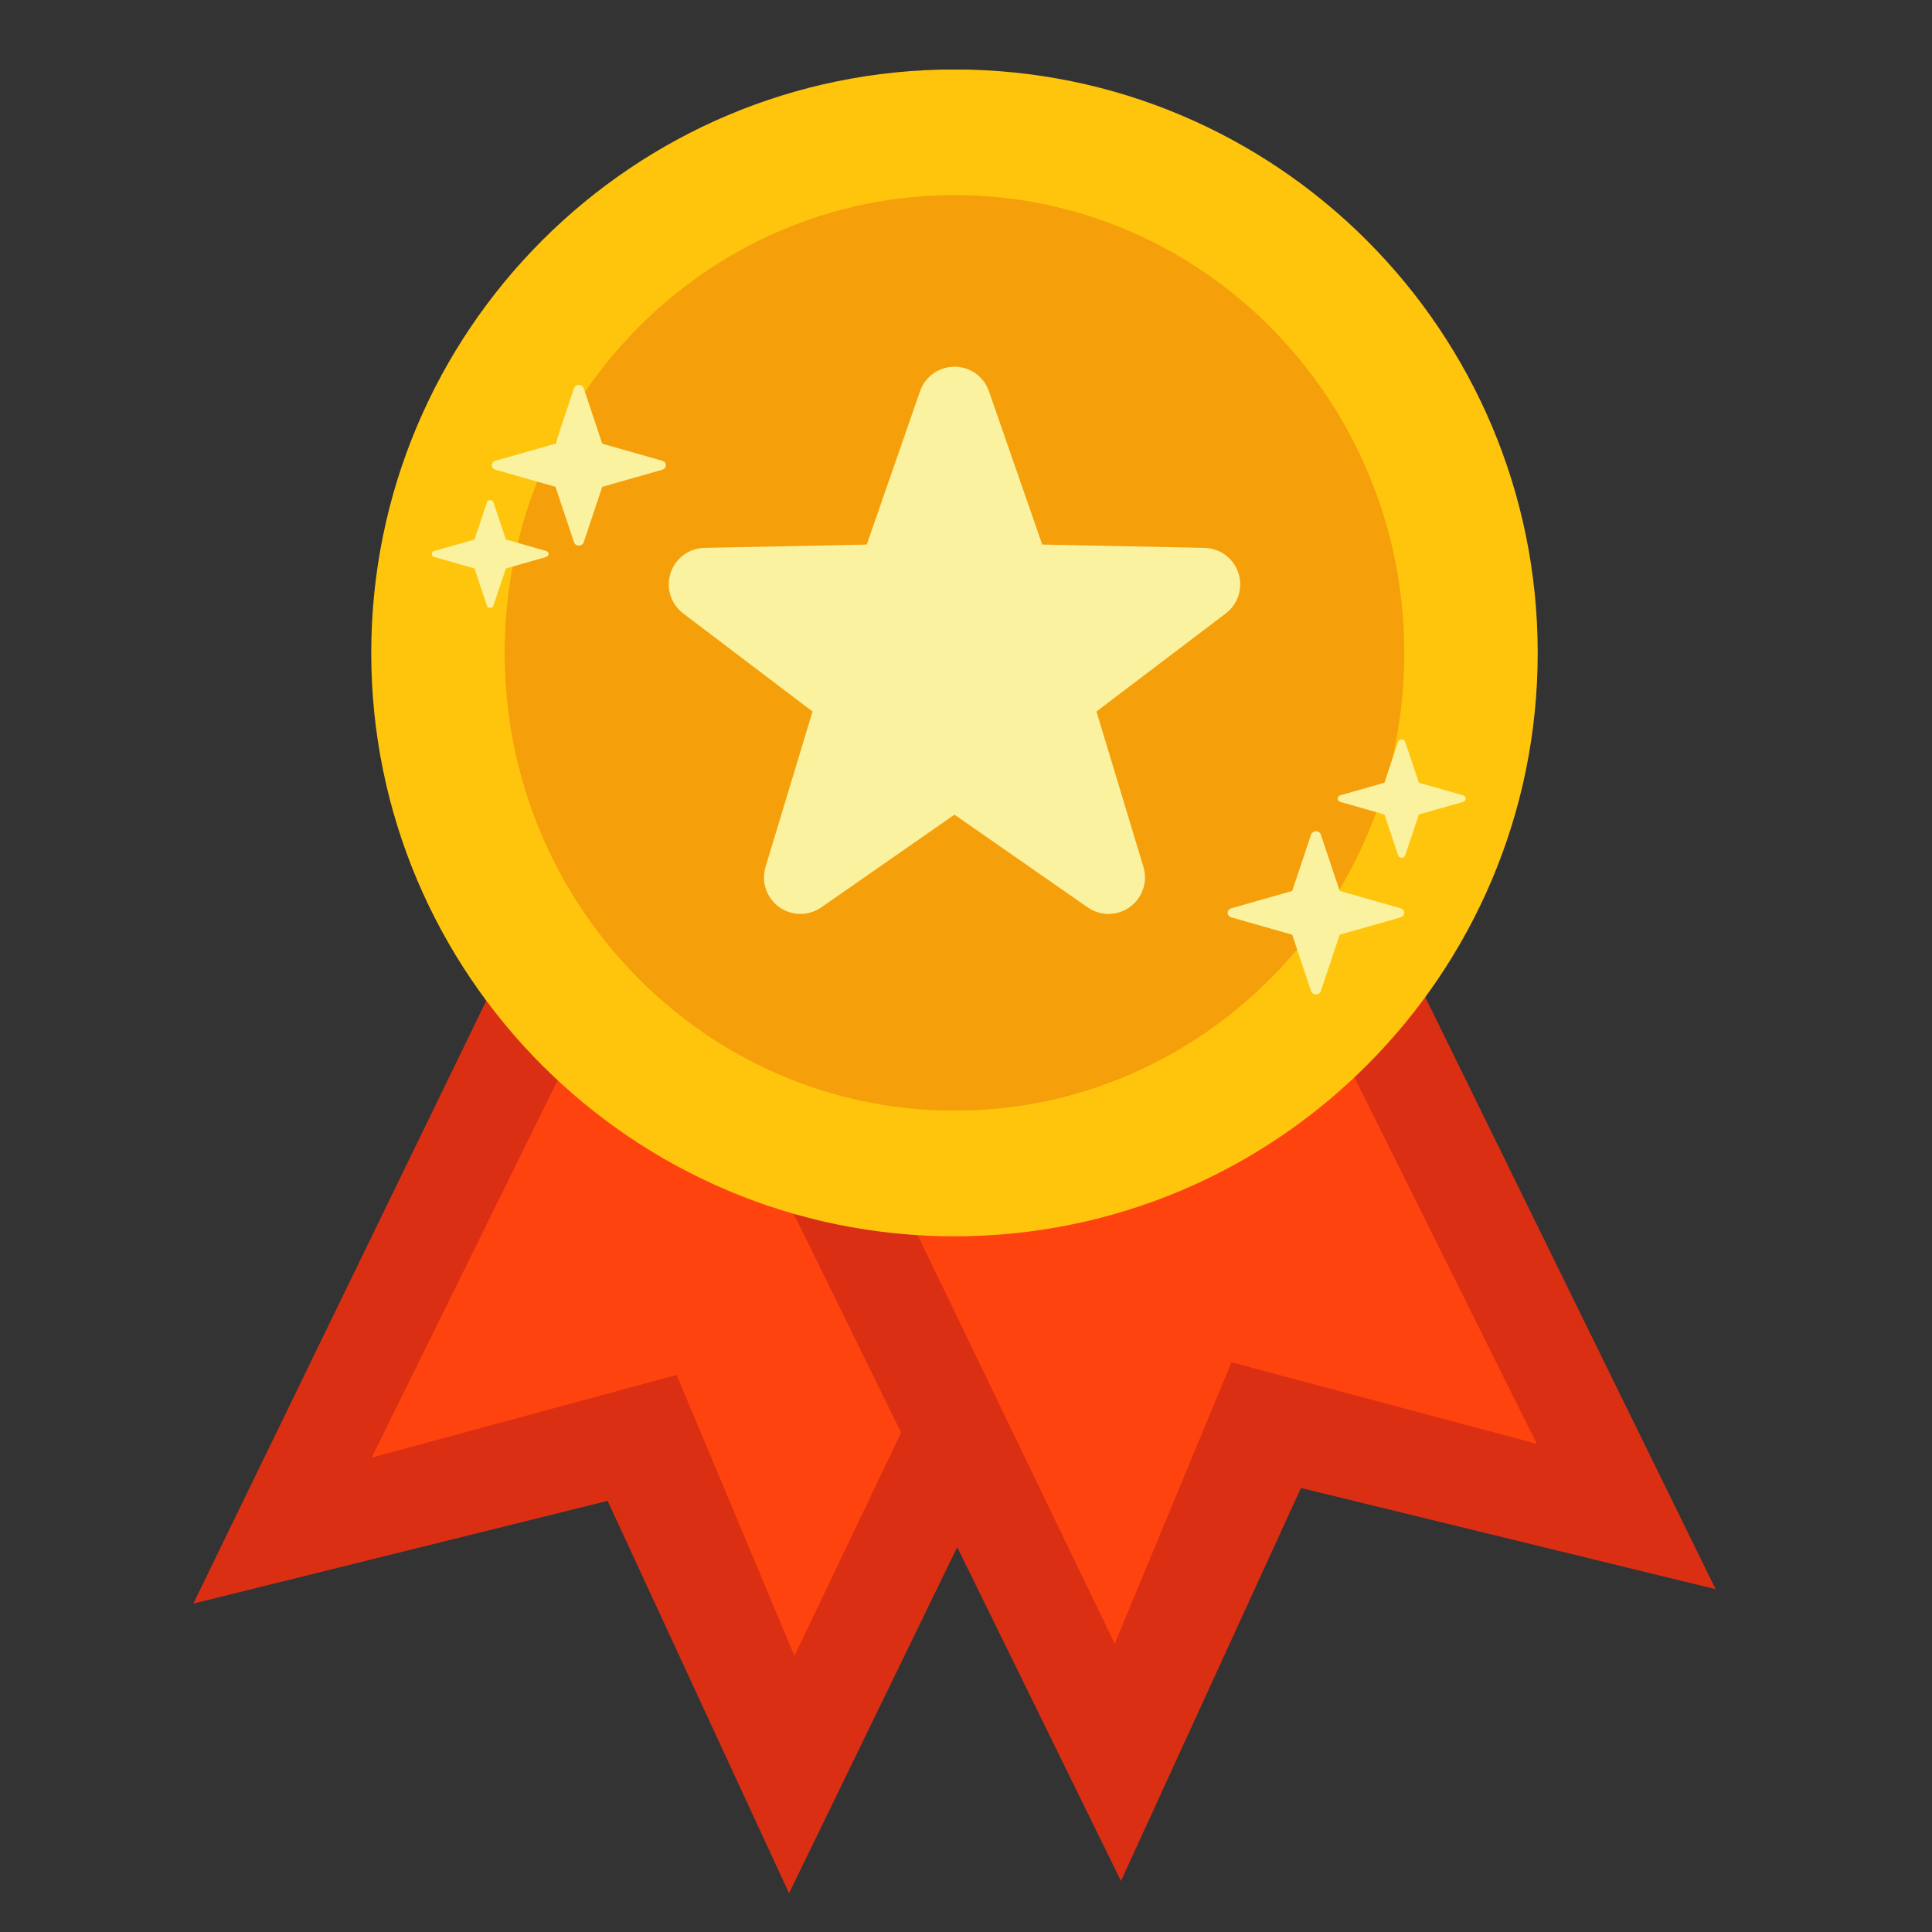 <svg xmlns="http://www.w3.org/2000/svg" xmlns:xlink="http://www.w3.org/1999/xlink" width="500" zoomAndPan="magnify" viewBox="0 0 375 375" height="500" preserveAspectRatio="xMidYMid meet" version="1.0"><rect x="0" y="0" width="375" height="375" fill="#333333" stroke="none"/><defs><clipPath id="7fb01488b3"><path d="M 124.875 170 L 208 170 L 208 262.5 L 124.875 262.5 Z M 124.875 170 " clip-rule="nonzero"/></clipPath><clipPath id="32c46749ef"><path d="M 167 169 L 250.125 169 L 250.125 262 L 167 262 Z M 167 169 " clip-rule="nonzero"/></clipPath><clipPath id="6d13200d5c"><path d="M 139 112.5 L 236 112.5 L 236 209 L 139 209 Z M 139 112.5 " clip-rule="nonzero"/></clipPath><clipPath id="af5d4a7172"><path d="M 37.5 150 L 232 150 L 232 367.508 L 37.5 367.508 Z M 37.5 150 " clip-rule="nonzero"/></clipPath><clipPath id="0b9e6927b0"><path d="M 72 13.508 L 299 13.508 L 299 240 L 72 240 Z M 72 13.508 " clip-rule="nonzero"/></clipPath></defs><g clip-path="url(#7fb01488b3)"><path fill="#db2f14" d="M 158.031 170.48 L 207.039 194.301 L 173.891 262.5 L 158.965 230.23 L 124.883 238.68 L 158.031 170.48 " fill-opacity="1" fill-rule="evenodd"/></g><path fill="#ff430e" d="M 165.207 174.637 L 199.375 190.586 L 174.336 242.98 L 164.645 219.871 L 139.559 226.668 L 165.207 174.637 " fill-opacity="1" fill-rule="evenodd"/><g clip-path="url(#32c46749ef)"><path fill="#db2f14" d="M 216.727 169.414 L 167.801 193.414 L 201.199 261.492 L 216.008 229.172 L 250.121 237.492 L 216.727 169.414 " fill-opacity="1" fill-rule="evenodd"/></g><path fill="#ff430e" d="M 209.562 173.602 L 175.457 189.676 L 200.684 241.977 L 210.289 218.832 L 235.402 225.535 L 209.562 173.602 " fill-opacity="1" fill-rule="evenodd"/><g clip-path="url(#6d13200d5c)"><path fill="#ffc50d" d="M 187.504 112.504 C 213.984 112.504 235.484 134.004 235.484 160.484 C 235.484 186.969 213.984 208.469 187.504 208.469 C 161.02 208.469 139.52 186.969 139.52 160.484 C 139.52 134.004 161.02 112.504 187.504 112.504 " fill-opacity="1" fill-rule="evenodd"/></g><path fill="#f59f0a" d="M 187.504 122.836 C 207.926 122.836 224.508 139.707 224.508 160.484 C 224.508 181.266 207.926 198.137 187.504 198.137 C 167.078 198.137 150.496 181.266 150.496 160.484 C 150.496 139.707 167.078 122.836 187.504 122.836 " fill-opacity="1" fill-rule="evenodd"/><path fill="#faf29f" d="M 156.633 138.715 C 156.688 138.555 156.848 138.445 157.027 138.445 C 157.211 138.445 157.371 138.555 157.426 138.715 L 158.953 143.277 L 163.895 144.688 C 164.07 144.738 164.188 144.887 164.188 145.055 C 164.188 145.223 164.07 145.371 163.895 145.422 L 158.953 146.832 L 157.426 151.395 C 157.371 151.555 157.211 151.664 157.027 151.664 C 156.848 151.664 156.688 151.555 156.633 151.395 L 155.105 146.832 L 150.16 145.422 C 149.988 145.371 149.867 145.223 149.867 145.055 C 149.867 144.887 149.988 144.738 150.16 144.688 L 155.105 143.277 L 156.633 138.715 " fill-opacity="1" fill-rule="evenodd"/><path fill="#faf29f" d="M 217.266 175.43 C 217.32 175.27 217.484 175.156 217.668 175.156 C 217.855 175.156 218.016 175.27 218.07 175.43 L 219.621 180.062 L 224.637 181.492 C 224.816 181.543 224.934 181.695 224.934 181.863 C 224.934 182.035 224.816 182.188 224.637 182.238 L 219.621 183.668 L 218.07 188.301 C 218.016 188.461 217.855 188.574 217.668 188.574 C 217.484 188.574 217.32 188.461 217.266 188.301 L 215.715 183.668 L 210.699 182.238 C 210.523 182.188 210.402 182.035 210.402 181.863 C 210.402 181.695 210.523 181.543 210.699 181.492 L 215.715 180.062 L 217.266 175.43 " fill-opacity="1" fill-rule="evenodd"/><path fill="#faf29f" d="M 149.469 148.098 C 149.504 147.988 149.613 147.914 149.734 147.914 C 149.855 147.914 149.965 147.988 150 148.098 L 151.023 151.16 L 154.344 152.105 C 154.461 152.141 154.539 152.238 154.539 152.352 C 154.539 152.465 154.461 152.562 154.344 152.598 L 151.023 153.543 L 150 156.605 C 149.965 156.715 149.855 156.789 149.734 156.789 C 149.613 156.789 149.504 156.715 149.469 156.605 L 148.441 153.543 L 145.125 152.598 C 145.008 152.562 144.93 152.465 144.93 152.352 C 144.93 152.238 145.008 152.141 145.125 152.105 L 148.441 151.16 L 149.469 148.098 " fill-opacity="1" fill-rule="evenodd"/><path fill="#faf29f" d="M 224.43 167.805 C 224.469 167.688 224.586 167.605 224.719 167.605 C 224.855 167.605 224.973 167.688 225.012 167.805 L 226.137 171.164 L 229.773 172.199 C 229.902 172.238 229.988 172.348 229.988 172.469 C 229.988 172.594 229.902 172.703 229.773 172.738 L 226.137 173.777 L 225.012 177.137 C 224.973 177.254 224.855 177.336 224.719 177.336 C 224.586 177.336 224.469 177.254 224.43 177.137 L 223.305 173.777 L 219.668 172.738 C 219.539 172.703 219.453 172.594 219.453 172.469 C 219.453 172.348 219.539 172.238 219.668 172.199 L 223.305 171.164 L 224.43 167.805 " fill-opacity="1" fill-rule="evenodd"/><path fill="#faf29f" d="M 184.102 176.723 C 184.102 179.934 186.762 181.641 189.551 181.621 C 192.328 181.602 194.973 179.84 194.973 176.723 L 194.973 145.789 C 194.973 143.031 193.977 141.355 192.715 140.492 C 191.371 139.57 189.555 139.445 187.652 140.258 C 187.656 140.258 179.941 143.102 179.941 143.102 C 177.746 143.836 176.617 145.27 176.199 146.77 C 175.199 150.359 178.496 154.742 183.133 153.238 C 183.172 153.227 183.207 153.211 183.246 153.195 L 184.102 152.852 L 184.102 176.723 " fill-opacity="1" fill-rule="nonzero"/><g clip-path="url(#af5d4a7172)"><path fill="#db2f14" d="M 115.73 150.309 L 231.359 206.523 L 153.156 367.473 L 117.938 291.32 L 37.527 311.254 L 115.73 150.309 " fill-opacity="1" fill-rule="evenodd"/></g><path fill="#ff430e" d="M 132.664 160.121 L 213.27 197.762 L 154.199 321.41 L 131.336 266.871 L 72.148 282.914 L 132.664 160.121 " fill-opacity="1" fill-rule="evenodd"/><path fill="#db2f14" d="M 254.207 147.797 L 138.789 204.434 L 217.578 365.098 L 252.52 288.82 L 333 308.457 L 254.207 147.797 " fill-opacity="1" fill-rule="evenodd"/><path fill="#ff430e" d="M 237.312 157.672 L 156.844 195.609 L 216.367 319.039 L 239.031 264.418 L 298.277 280.242 L 237.312 157.672 " fill-opacity="1" fill-rule="evenodd"/><g clip-path="url(#0b9e6927b0)"><path fill="#ffc50d" d="M 185.266 13.484 C 247.742 13.484 298.469 64.227 298.469 126.727 C 298.469 189.223 247.742 239.965 185.266 239.965 C 122.785 239.965 72.059 189.223 72.059 126.727 C 72.059 64.227 122.785 13.484 185.266 13.484 " fill-opacity="1" fill-rule="evenodd"/></g><path fill="#f59f0a" d="M 185.266 37.867 C 233.453 37.867 272.574 77.684 272.574 126.727 C 272.574 175.766 233.453 215.582 185.266 215.582 C 137.074 215.582 97.953 175.766 97.953 126.727 C 97.953 77.684 137.074 37.867 185.266 37.867 " fill-opacity="1" fill-rule="evenodd"/><path fill="#faf29f" d="M 178.578 75.934 C 179.566 73.086 182.25 71.18 185.266 71.18 C 188.277 71.18 190.961 73.086 191.949 75.934 L 202.297 105.699 L 233.789 106.34 C 236.801 106.402 239.445 108.367 240.375 111.234 C 241.305 114.102 240.324 117.242 237.922 119.066 L 212.82 138.102 L 221.941 168.262 C 222.812 171.145 221.762 174.27 219.324 176.039 C 216.887 177.812 213.594 177.848 211.121 176.125 L 185.266 158.129 L 159.406 176.125 C 156.934 177.848 153.641 177.812 151.203 176.039 C 148.766 174.27 147.715 171.145 148.59 168.262 L 157.711 138.102 L 132.605 119.066 C 130.207 117.242 129.223 114.102 130.152 111.234 C 131.082 108.367 133.727 106.402 136.738 106.34 L 168.234 105.699 L 178.578 75.934 " fill-opacity="1" fill-rule="evenodd"/><path fill="#faf29f" d="M 111.422 75.34 C 111.547 74.961 111.926 74.703 112.355 74.703 C 112.789 74.703 113.164 74.961 113.293 75.34 L 116.895 86.113 L 128.559 89.441 C 128.969 89.559 129.25 89.91 129.25 90.305 C 129.25 90.699 128.969 91.051 128.559 91.172 L 116.895 94.496 L 113.293 105.27 C 113.164 105.648 112.789 105.906 112.355 105.906 C 111.926 105.906 111.547 105.648 111.422 105.27 L 107.82 94.496 L 96.152 91.172 C 95.746 91.051 95.465 90.699 95.465 90.305 C 95.465 89.91 95.746 89.559 96.152 89.441 L 107.82 86.113 L 111.422 75.34 " fill-opacity="1" fill-rule="evenodd"/><path fill="#faf29f" d="M 254.473 161.992 C 254.602 161.609 254.988 161.348 255.426 161.348 C 255.859 161.348 256.246 161.609 256.375 161.992 L 260.031 172.926 L 271.863 176.301 C 272.281 176.418 272.566 176.777 272.566 177.176 C 272.566 177.578 272.281 177.938 271.863 178.055 L 260.031 181.43 L 256.375 192.363 C 256.246 192.75 255.859 193.012 255.426 193.012 C 254.988 193.012 254.602 192.75 254.473 192.363 L 250.82 181.43 L 238.984 178.055 C 238.566 177.938 238.281 177.578 238.281 177.176 C 238.281 176.777 238.566 176.418 238.984 176.301 L 250.82 172.926 L 254.473 161.992 " fill-opacity="1" fill-rule="evenodd"/><path fill="#faf29f" d="M 94.516 97.484 C 94.602 97.23 94.859 97.059 95.145 97.059 C 95.434 97.059 95.691 97.23 95.773 97.484 L 98.191 104.715 L 106.016 106.945 C 106.293 107.027 106.48 107.262 106.48 107.527 C 106.48 107.793 106.293 108.027 106.016 108.105 L 98.191 110.34 L 95.773 117.57 C 95.691 117.82 95.434 117.996 95.145 117.996 C 94.859 117.996 94.602 117.82 94.516 117.57 L 92.102 110.34 L 84.273 108.105 C 84 108.027 83.809 107.793 83.809 107.527 C 83.809 107.262 84 107.027 84.273 106.945 L 92.102 104.715 L 94.516 97.484 " fill-opacity="1" fill-rule="evenodd"/><path fill="#faf29f" d="M 271.371 143.996 C 271.465 143.715 271.742 143.523 272.059 143.523 C 272.375 143.523 272.656 143.715 272.75 143.996 L 275.398 151.922 L 283.98 154.367 C 284.285 154.457 284.488 154.715 284.488 155.008 C 284.488 155.297 284.285 155.555 283.98 155.645 L 275.398 158.094 L 272.75 166.02 C 272.656 166.297 272.375 166.488 272.059 166.488 C 271.742 166.488 271.465 166.297 271.371 166.02 L 268.719 158.094 L 260.137 155.645 C 259.836 155.555 259.629 155.297 259.629 155.008 C 259.629 154.715 259.836 154.457 260.137 154.367 L 268.719 151.922 L 271.371 143.996 " fill-opacity="1" fill-rule="evenodd"/></svg>